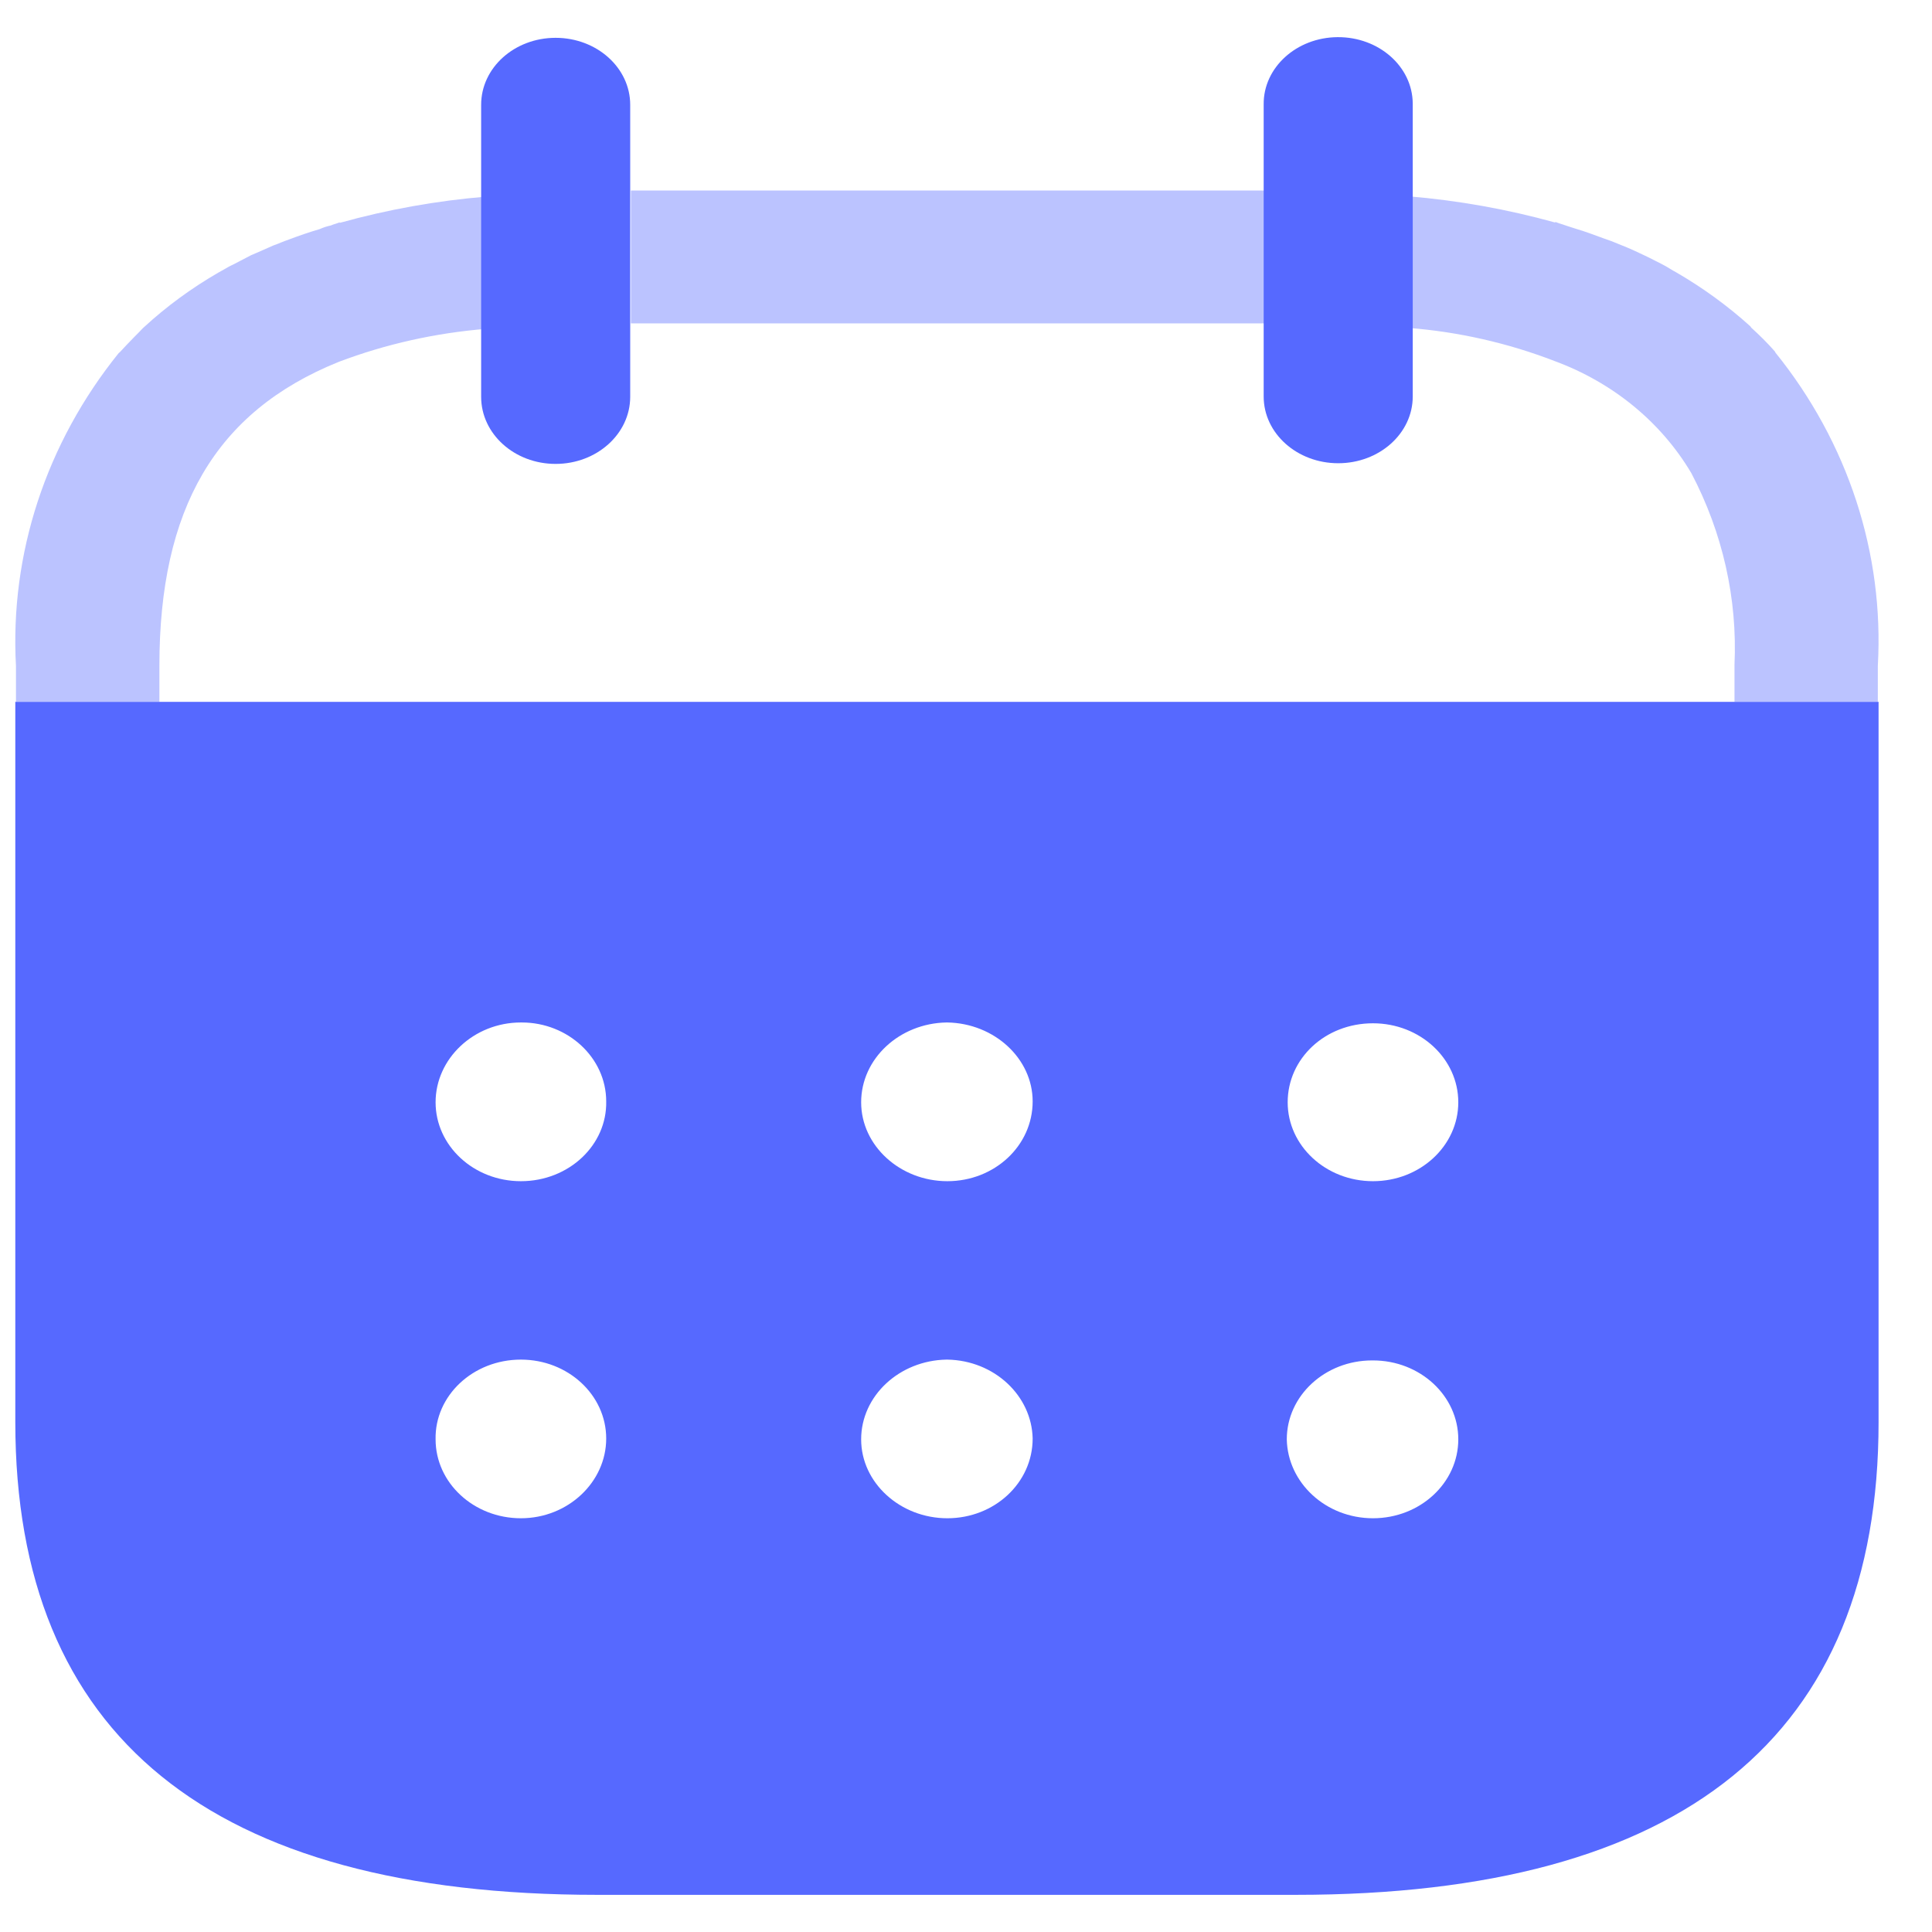 <svg width="26" height="26" viewBox="0 0 26 26" fill="none" xmlns="http://www.w3.org/2000/svg">
<path opacity="0.4" fill-rule="evenodd" clip-rule="evenodd" d="M8.49 4.352H17.047V2.564H8.49V4.352ZM6.544 2.638V2.646C5.876 2.701 5.215 2.82 4.572 2.999V2.992C4.553 3 4.535 3.005 4.518 3.011C4.495 3.018 4.474 3.024 4.453 3.034C4.401 3.045 4.351 3.061 4.303 3.083C4.162 3.124 4.021 3.173 3.889 3.223C3.853 3.235 3.818 3.249 3.783 3.263C3.748 3.278 3.712 3.292 3.677 3.304C3.629 3.325 3.578 3.347 3.528 3.37C3.477 3.392 3.427 3.415 3.378 3.435L3.14 3.559C3.095 3.579 3.054 3.603 3.013 3.627L3.013 3.627C2.988 3.641 2.963 3.656 2.936 3.67C2.577 3.878 2.243 4.122 1.942 4.399L1.924 4.415C1.885 4.457 1.845 4.497 1.806 4.536C1.741 4.603 1.677 4.669 1.616 4.736L1.598 4.751C0.621 5.962 0.131 7.454 0.215 8.965V9.445H2.145V8.961C2.145 6.854 2.893 5.542 4.558 4.87C5.194 4.629 5.865 4.48 6.549 4.425H6.567V2.645L6.544 2.638ZM23.885 4.729L23.893 4.745C24.87 5.956 25.357 7.449 25.271 8.961V9.445H23.342V8.949C23.383 8.057 23.183 7.169 22.761 6.367C22.354 5.68 21.704 5.147 20.919 4.858C20.294 4.617 19.632 4.466 18.957 4.413V2.642C19.625 2.698 20.286 2.816 20.93 2.995V2.986C20.966 3.001 20.994 3.009 21.041 3.024L21.049 3.027C21.071 3.034 21.092 3.041 21.112 3.048C21.14 3.057 21.168 3.067 21.199 3.076C21.331 3.115 21.454 3.161 21.581 3.208L21.604 3.216C21.663 3.235 21.718 3.257 21.767 3.278C21.784 3.285 21.799 3.291 21.814 3.297C21.919 3.338 22.027 3.387 22.113 3.429C22.17 3.455 22.226 3.484 22.279 3.511C22.307 3.525 22.334 3.539 22.36 3.552C22.403 3.573 22.44 3.596 22.476 3.618C22.502 3.634 22.527 3.649 22.554 3.663C22.915 3.872 23.252 4.117 23.556 4.392L23.567 4.409C23.679 4.51 23.786 4.617 23.885 4.729Z" fill="#5669FF"/>
<path d="M19.012 1.396V5.336C19.012 5.832 18.563 6.234 18.009 6.234C17.455 6.234 17.006 5.832 17.006 5.336V1.405C17.001 0.909 17.448 0.503 18.002 0.5C18.556 0.497 19.008 0.895 19.012 1.392V1.396Z" fill="#5669FF"/>
<path d="M8.481 1.41V5.34C8.481 5.839 8.031 6.243 7.477 6.243C6.923 6.243 6.475 5.839 6.475 5.34V1.41C6.475 0.912 6.923 0.509 7.477 0.509C8.031 0.509 8.481 0.912 8.481 1.41" fill="#5669FF"/>
<path fill-rule="evenodd" clip-rule="evenodd" d="M0.206 19.138V9.445H25.281V19.138C25.281 23.364 22.65 25.5 17.437 25.5H8.038C2.837 25.5 0.206 23.364 0.206 19.138ZM5.862 14.834C5.862 15.42 6.376 15.896 7.01 15.896C7.656 15.896 8.17 15.409 8.158 14.822C8.158 14.236 7.644 13.76 7.022 13.76H7.01C6.376 13.76 5.862 14.247 5.862 14.834ZM11.589 14.834C11.589 15.42 12.116 15.896 12.749 15.896C13.383 15.896 13.897 15.42 13.897 14.822C13.897 14.247 13.383 13.771 12.749 13.76H12.738C12.104 13.771 11.589 14.247 11.589 14.834ZM18.477 15.896C17.843 15.896 17.329 15.42 17.329 14.834C17.329 14.247 17.831 13.771 18.477 13.771C19.111 13.771 19.625 14.247 19.625 14.834C19.625 15.42 19.111 15.896 18.477 15.896ZM18.477 20.432C17.843 20.432 17.329 19.956 17.317 19.37C17.317 18.784 17.831 18.308 18.465 18.308H18.477C19.111 18.308 19.625 18.784 19.625 19.37C19.625 19.956 19.111 20.432 18.477 20.432ZM12.749 20.432C12.116 20.432 11.589 19.956 11.589 19.37C11.589 18.784 12.104 18.308 12.738 18.297H12.749C13.383 18.308 13.885 18.784 13.897 19.359C13.897 19.956 13.383 20.432 12.749 20.432ZM7.01 20.432C6.376 20.432 5.862 19.956 5.862 19.37C5.85 18.784 6.364 18.297 7.01 18.297C7.644 18.297 8.158 18.773 8.158 19.359C8.158 19.945 7.644 20.432 7.01 20.432Z" fill="#5669FF"/>
</svg>
